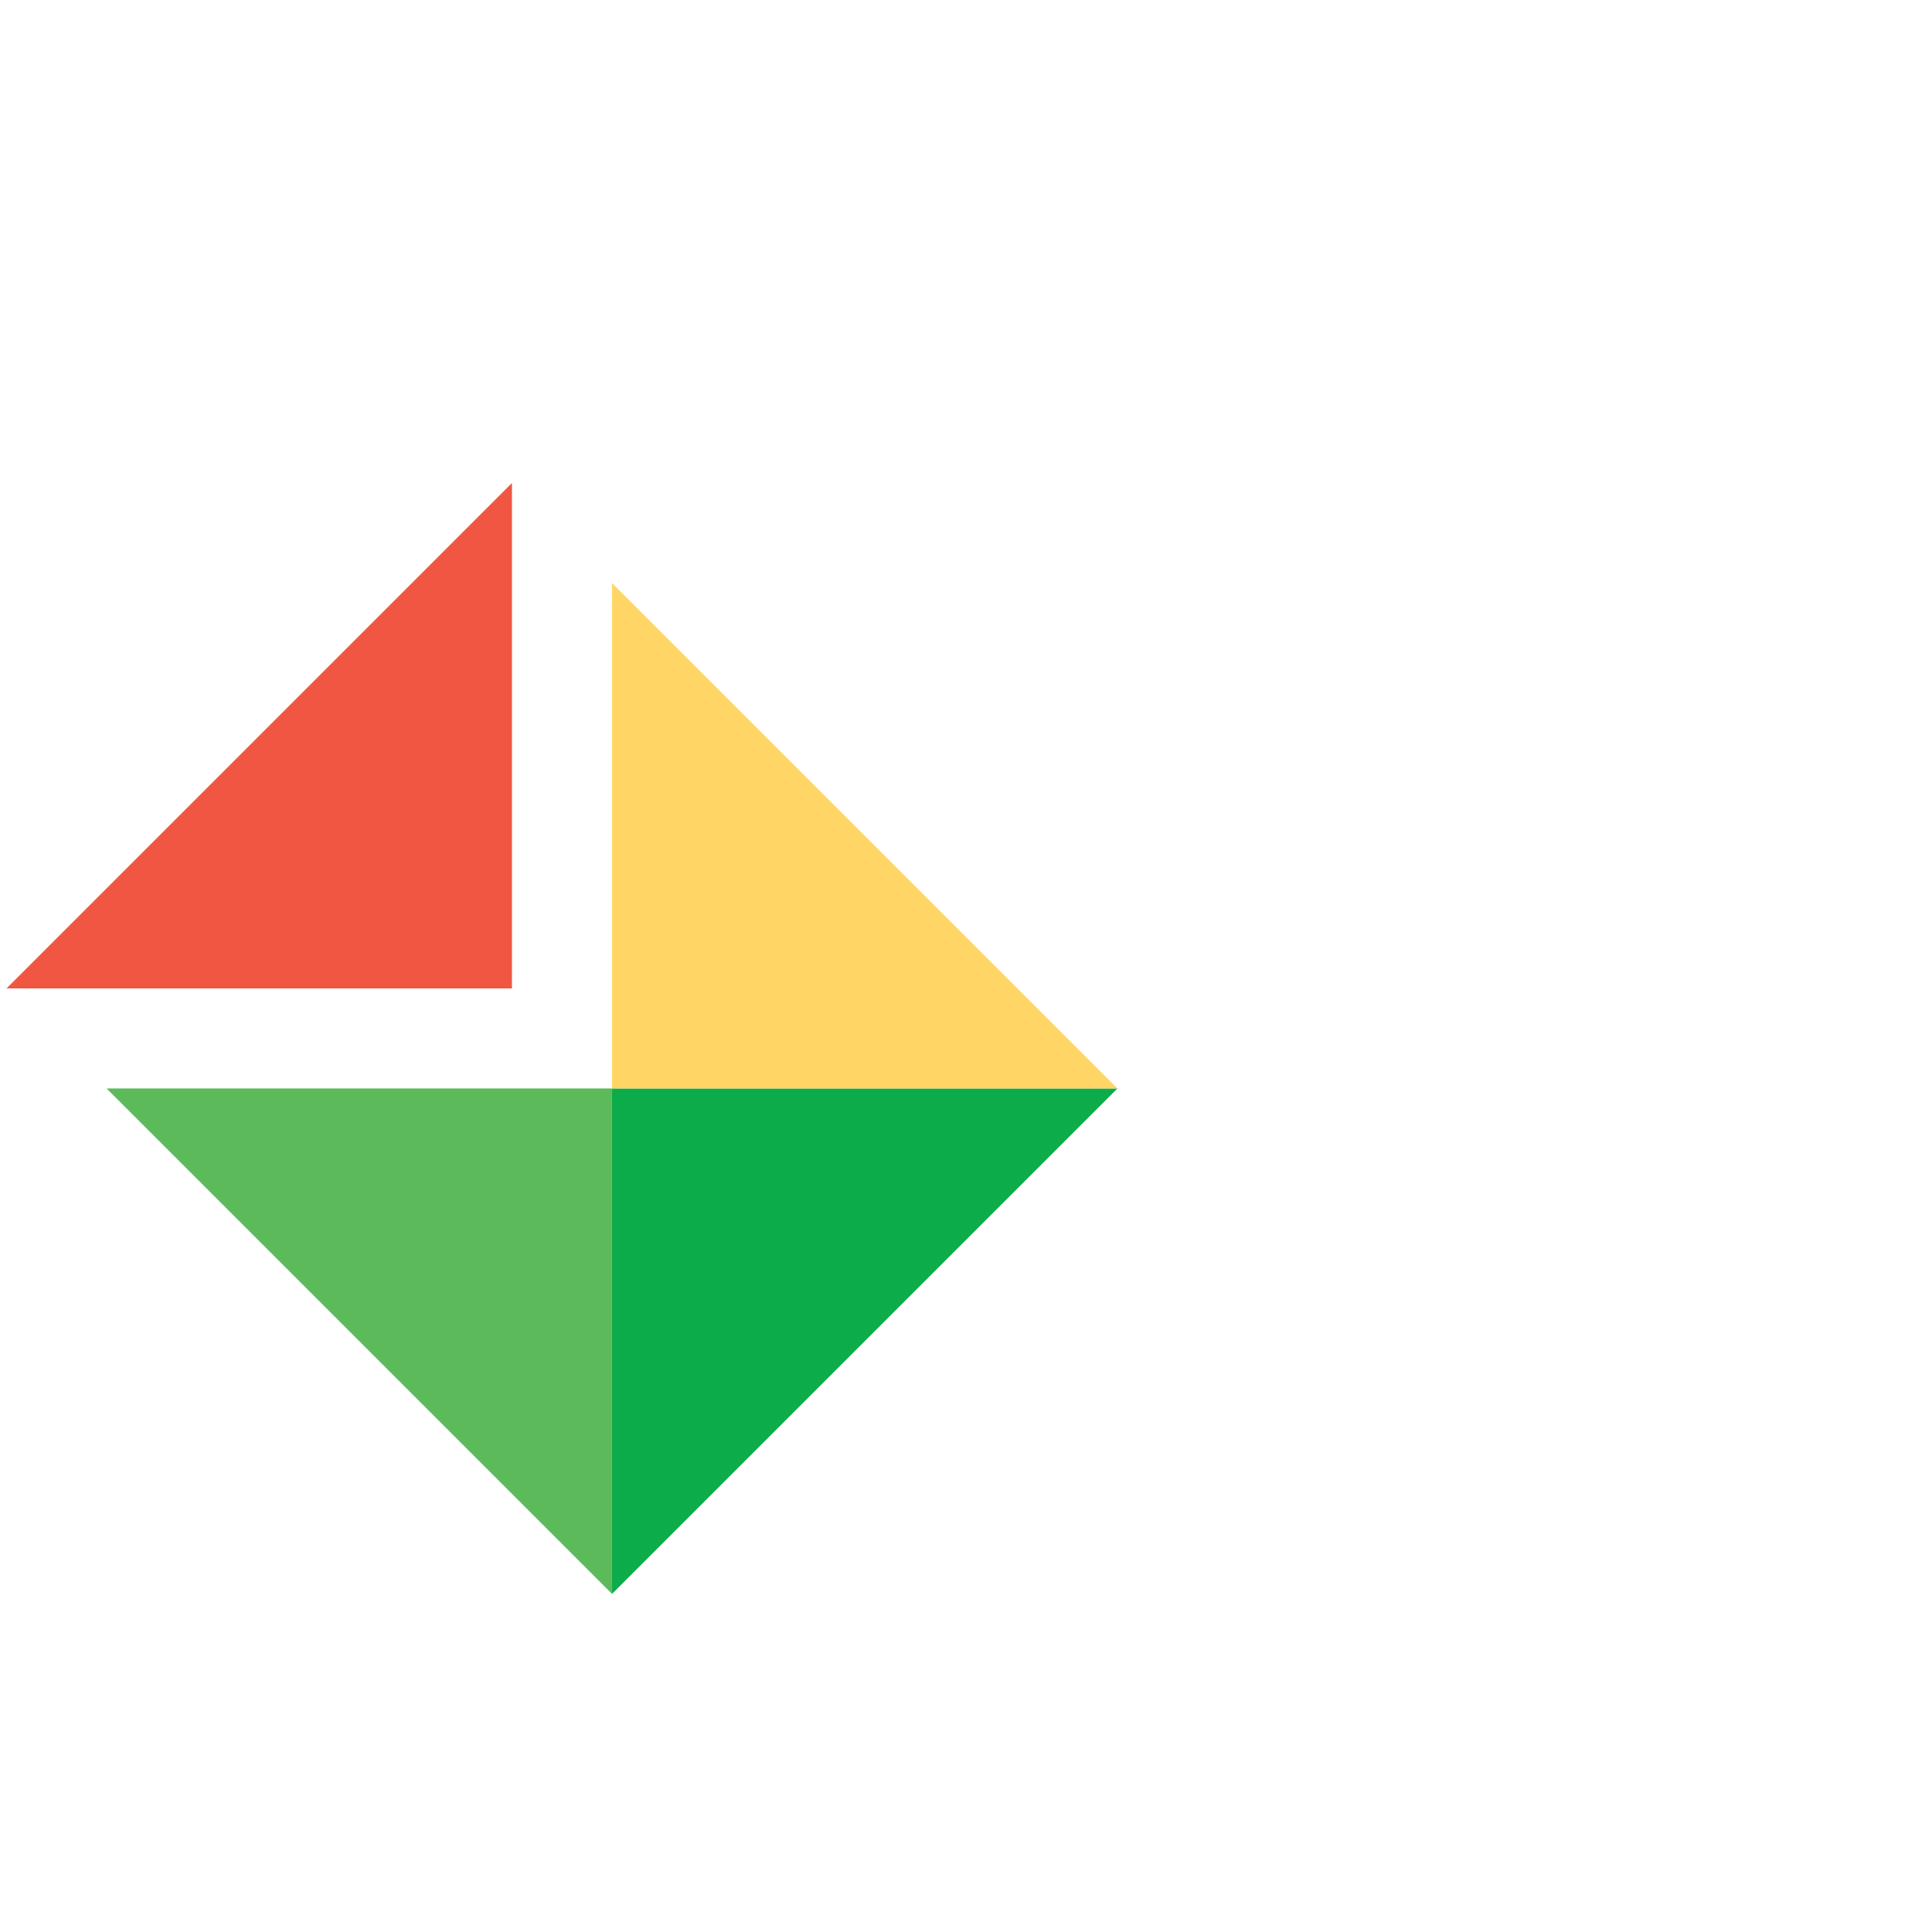 <svg width="100 " height="100" viewBox="0 0 200 100" fill="none" xmlns="http://www.w3.org/2000/svg">
    <g clip-path="url(#clip0)"> />
        <g clip-path="url(#clip1)">
            <path d="M52.997 0L0.676 52.321H52.997V0Z" fill="#F05641" />
            <path d="M63.355 62.679V115L115.676 62.679H63.355Z" fill="#0DAC4B" />
            <path d="M11.034 62.679L63.355 115V62.679H11.034Z" fill="#5CBA5B" />
            <path d="M115.676 62.679L63.355 10.358V62.679H115.676Z" fill="#FFD666" />
        </g>
    </g>
    <defs>
        <clipPath id="clip0">
            <rect width="307" height="115" fill="white" transform="translate(0.676)" />
        </clipPath>
        <clipPath id="clip1">
            <rect width="307" height="115" fill="white" transform="translate(0.676)" />
        </clipPath>
    </defs>
</svg>